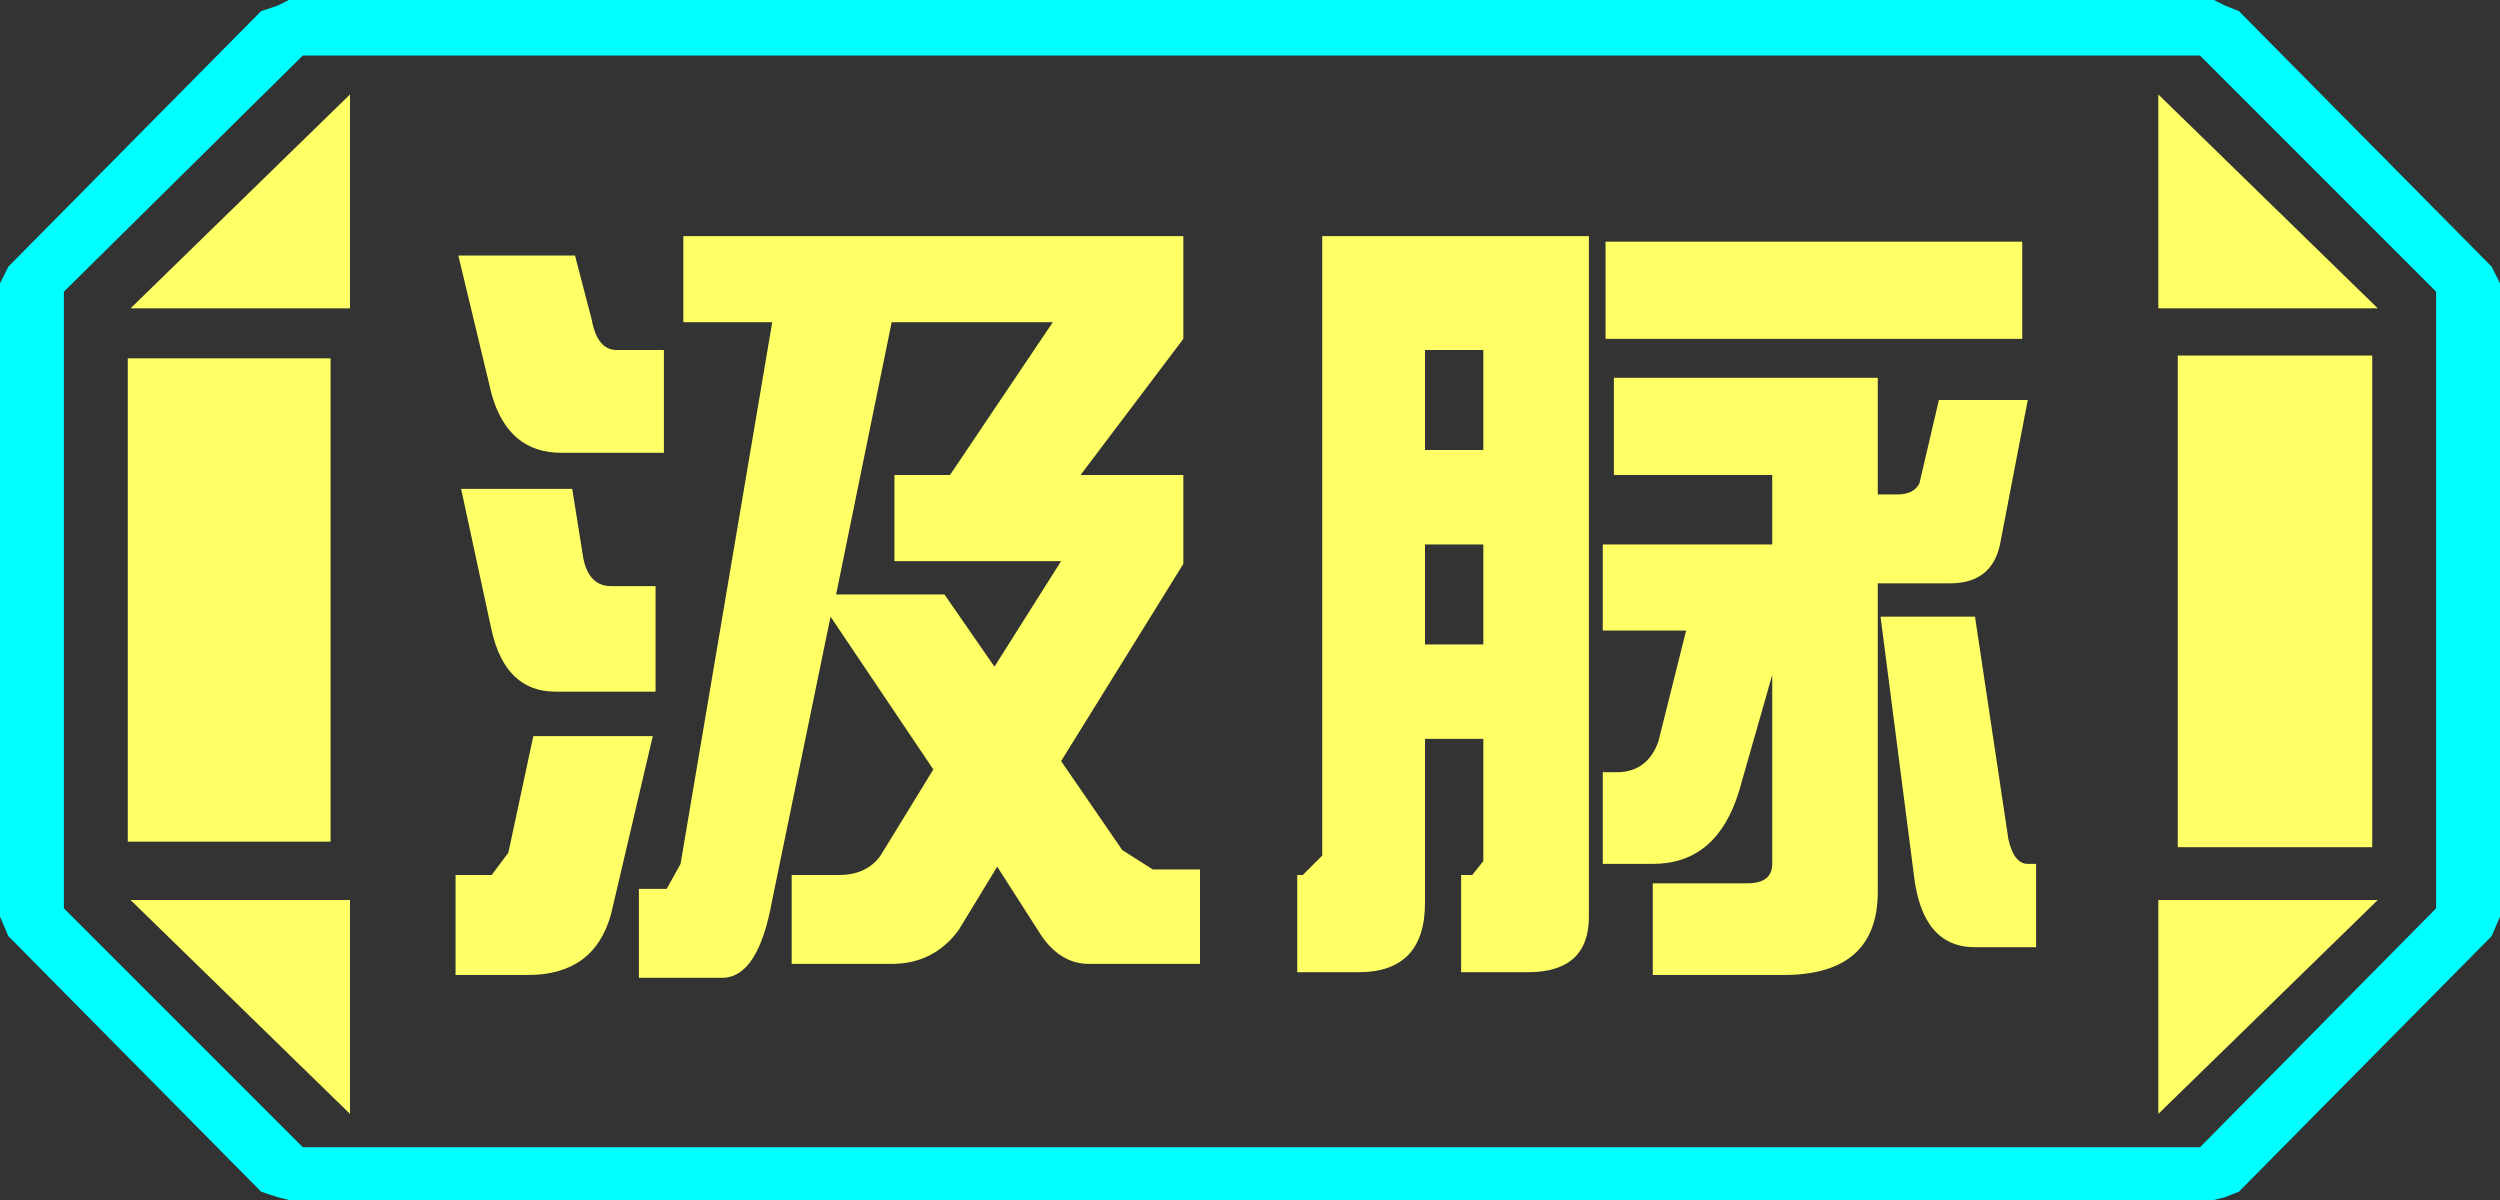 <?xml version="1.0" encoding="UTF-8" standalone="no"?>
<svg xmlns:ffdec="https://www.free-decompiler.com/flash" xmlns:xlink="http://www.w3.org/1999/xlink" ffdec:objectType="frame" height="21.6px" width="45.0px" xmlns="http://www.w3.org/2000/svg">
  <rect width="100%" height="100%" fill="#333333" stroke="none"/>
  <g transform="matrix(1.0, 0.0, 0.0, 1.0, 0.0, 0.0)">
    <use ffdec:characterId="1" height="21.6" transform="matrix(1.0, 0.0, 0.0, 1.0, 0.0, 0.0)" width="45.0" xlink:href="#shape0"/>
  </g>
  <defs>
    <g id="shape0" transform="matrix(1.0, 0.0, 0.0, 1.0, 0.0, 0.0)">
      <path d="M45.0 5.1 L45.0 16.5 44.85 16.85 40.3 21.45 40.05 21.55 39.85 21.6 5.2 21.6 5.0 21.55 4.7 21.45 0.15 16.85 0.0 16.5 0.0 5.1 0.15 4.8 4.7 0.2 5.0 0.1 5.2 0.0 39.85 0.0 40.05 0.1 40.3 0.2 44.85 4.8 45.0 5.1 M43.85 16.35 L43.85 5.25 39.6 1.0 5.45 1.0 1.15 5.25 1.15 16.35 5.45 20.65 39.6 20.65 43.85 16.35" fill="#00ffff" fill-rule="evenodd" stroke="none"/>
      <path d="M42.7 6.4 L42.7 15.25 39.2 15.25 39.2 6.4 42.7 6.4 M38.85 1.7 L42.8 5.55 38.85 5.55 38.85 1.7 M6.3 1.7 L6.3 5.55 2.35 5.55 6.3 1.7 M38.85 20.05 L38.85 16.2 42.8 16.2 38.85 20.05 M5.95 6.45 L5.95 15.15 2.3 15.15 2.3 6.45 5.95 6.45 M6.3 20.05 L2.35 16.2 6.3 16.2 6.3 20.05" fill="#ffff66" fill-rule="evenodd" stroke="none"/>
      <path d="M43.85 16.35 L39.6 20.65 5.45 20.65 1.15 16.35 1.15 5.25 5.45 1.0 39.6 1.0 43.85 5.25 43.85 16.35 M42.7 6.4 L39.2 6.4 39.2 15.25 42.7 15.25 42.7 6.4 M38.85 1.7 L38.85 5.55 42.8 5.55 38.85 1.7 M38.85 20.05 L42.8 16.2 38.85 16.2 38.85 20.05 M6.3 1.7 L2.35 5.55 6.3 5.55 6.3 1.7 M6.3 20.05 L6.3 16.2 2.35 16.2 6.3 20.05 M5.95 6.45 L2.3 6.45 2.3 15.15 5.95 15.15 5.95 6.45" fill="#ffff66" fill-opacity="0.0" fill-rule="evenodd" stroke="none"/>
      <path d="M36.4 6.1 L28.9 6.1 28.9 4.35 36.4 4.35 36.4 6.1 M31.9 8.55 L29.05 8.55 29.05 6.8 33.8 6.8 33.8 8.9 34.15 8.9 Q34.45 8.9 34.55 8.7 L34.9 7.2 36.5 7.2 36.0 9.8 Q35.85 10.5 35.1 10.5 L33.8 10.5 33.8 16.05 Q33.8 17.55 32.1 17.55 L29.75 17.55 29.75 15.9 31.45 15.9 Q31.9 15.9 31.9 15.55 L31.9 12.15 31.3 14.25 Q30.9 15.55 29.75 15.55 L28.85 15.55 28.85 13.9 29.1 13.9 Q29.65 13.9 29.85 13.35 L30.35 11.35 28.85 11.35 28.85 9.8 31.9 9.8 31.9 8.55 M35.55 11.1 L36.15 15.1 Q36.25 15.55 36.5 15.55 L36.65 15.55 36.65 17.05 35.55 17.05 Q34.6 17.05 34.45 15.75 L33.85 11.1 35.55 11.1 M21.3 6.1 L19.45 8.55 21.3 8.55 21.3 10.15 19.1 13.7 20.2 15.3 20.75 15.65 21.6 15.65 21.6 17.35 19.6 17.35 Q19.1 17.35 18.75 16.85 L17.95 15.6 17.25 16.75 Q16.8 17.35 16.05 17.35 L14.25 17.35 14.25 15.75 15.1 15.75 Q15.6 15.75 15.85 15.4 L16.8 13.85 14.95 11.1 13.9 16.2 Q13.65 17.6 13.0 17.6 L11.5 17.6 11.5 16.0 12.0 16.0 12.25 15.55 13.9 5.8 12.3 5.8 12.3 4.25 21.3 4.25 21.3 6.1 M25.65 6.3 L25.65 8.1 26.7 8.1 26.7 6.3 25.65 6.3 M26.7 9.8 L25.65 9.8 25.65 11.6 26.7 11.6 26.7 9.8 M28.6 4.25 L28.6 16.5 Q28.6 17.5 27.5 17.5 L26.3 17.5 26.3 15.75 26.5 15.75 26.7 15.5 26.7 13.3 25.65 13.3 25.65 16.25 Q25.65 17.5 24.45 17.5 L23.35 17.5 23.35 15.75 23.45 15.75 23.8 15.4 23.8 4.25 28.6 4.25 M16.05 5.8 L15.05 10.7 17.0 10.7 17.9 12.0 19.1 10.1 16.1 10.1 16.1 8.55 17.1 8.55 18.95 5.8 16.05 5.8 M10.65 5.75 Q10.75 6.3 11.1 6.3 L11.95 6.3 11.95 8.15 10.1 8.15 Q9.15 8.15 8.85 7.1 L8.25 4.6 10.35 4.6 10.65 5.75 M10.5 10.05 Q10.6 10.55 11.0 10.55 L11.8 10.55 11.8 12.45 10.0 12.45 Q9.1 12.45 8.85 11.35 L8.3 8.8 10.3 8.8 10.5 10.05 M9.6 13.25 L11.75 13.25 11.0 16.45 Q10.7 17.55 9.5 17.55 L8.2 17.55 8.2 15.75 8.85 15.75 9.15 15.35 9.6 13.25" fill="#ffff66" fill-rule="evenodd" stroke="none"/>
    </g>
  </defs>
</svg>

